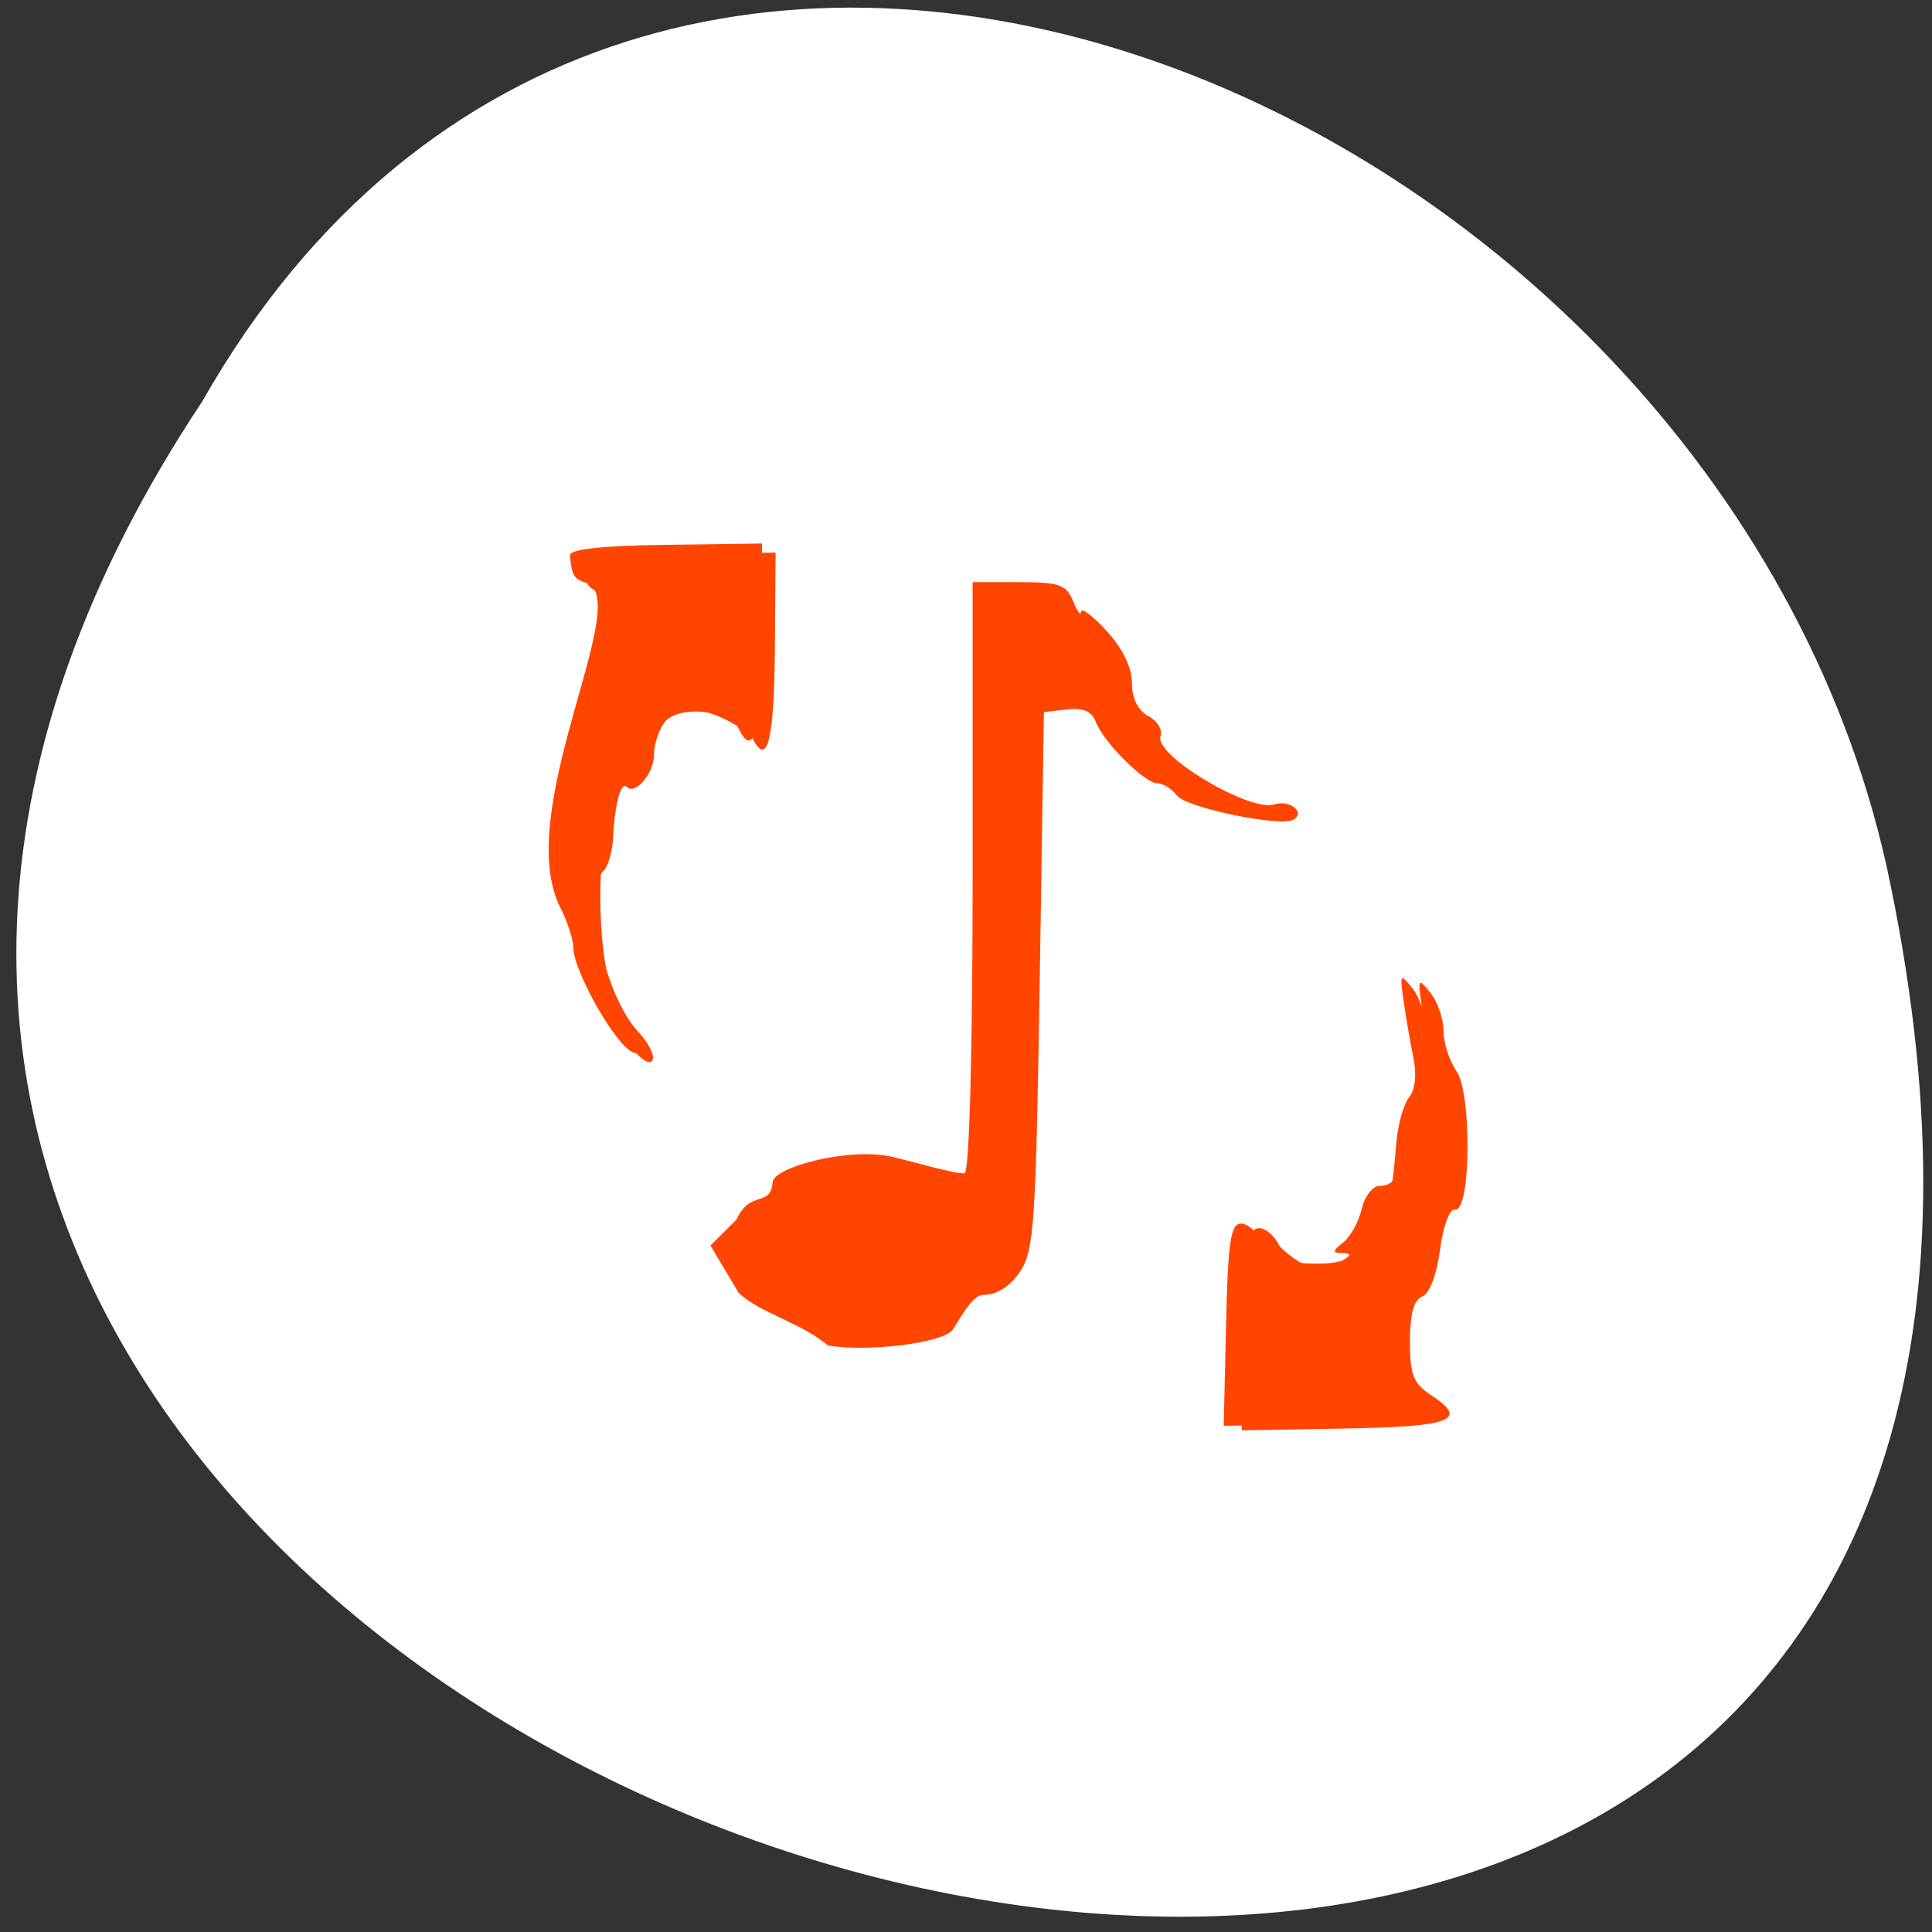 <svg xmlns="http://www.w3.org/2000/svg" xmlns:xlink="http://www.w3.org/1999/xlink" viewBox="0 0 256 256"><rect x="0" y="0" width="256" height="256" fill="#333333" stroke="none"/><defs><path id="0" d="m 153.54 78.21 c 0 12.274 -9.95 22.22 -22.22 22.22 -12.274 0 -22.22 -9.95 -22.22 -22.22 0 -12.274 9.95 -22.22 22.22 -22.22 12.274 0 22.22 9.95 22.22 22.22 z" style="fill:#ff4500;color:#000"/><use id="1" xlink:href="#0"/></defs><g transform="matrix(0.987 0 0 0.996 1.888 -1.729)" style="fill:#fff"><use xlink:href="#1" transform="translate(15.781 13.13)" width="1" height="1"/><use xlink:href="#1" transform="translate(18.424 91.18)" width="1" height="1"/><use xlink:href="#1" transform="translate(-66.794 48.49)" width="1" height="1"/><path d="m 20.935 850.74 c -127.95 190.94 280.09 308.54 226.07 61.711 -23.02 -102.01 -167.39 -163.91 -226.07 -61.711 z" transform="translate(4.323 -795.63)" style="color:#000"/></g><g style="fill:#ff4500;fill-rule:evenodd"><path d="m 109.711,178.278 c -3.721,-3.109 -9.041,-4.284 -11.842,-6.978 l -3.732,-6.261 3.469,-3.469 c 1.853,-4.027 4.489,-1.504 4.777,-4.92 0,-1.923 9.999,-4.674 15.766,-3.379 2.454,0.551 9.116,2.507 9.688,2.154 0.614,-0.379 1.04,-16.554 1.04,-39.466 l 0,-38.823 6.147,0 c 5.336,0 6.279,0.33 7.152,2.5 0.553,1.375 1.037,2.014 1.075,1.419 0.039,-0.595 1.57,0.561 3.404,2.569 2.1,2.299 3.333,4.843 3.333,6.875 0,2.068 0.783,3.645 2.181,4.393 1.199,0.642 1.924,1.836 1.611,2.653 -0.949,2.472 11.771,10.092 15.089,9.039 2.036,-0.646 4.146,1.046 2.526,2.026 -1.665,1.008 -14.205,-1.577 -15.418,-3.178 -0.678,-0.896 -1.842,-1.629 -2.585,-1.629 -1.695,0 -7.165,-5.434 -8.183,-8.13 -0.536,-1.419 -1.673,-1.914 -3.824,-1.667 l -3.062,0.352 -0.556,35.556 c -0.505,32.319 -0.744,35.834 -2.628,38.611 -1.342,1.979 -3.06,3.056 -4.878,3.056 -1.543,0 -3.36,3.729 -4.039,4.631 -1.308,1.739 -11.187,2.976 -16.511,2.067 z"/><path d="m 84.135,139.356 c -2.88,-3.364 -6.368,-10.231 -6.368,-12.537 0,-1.109 -0.779,-3.522 -1.73,-5.362 -2.719,-5.259 -2.227,-22.191 0.595,-20.447 0.51,0.315 1.271,-1.928 1.691,-4.984 0.468,-3.4 1.32,-5.557 2.197,-5.557 3.394,0 2.768,-11.038 -0.677,-11.939 -1.983,-0.518 -2.267,-0.94 -2.52,-3.735 -0.074,-0.824 4.099,-1.287 12.667,-1.405 l 12.778,-0.176 -0.096,12.794 c -0.094,12.49 -1.058,15.955 -3.172,11.396 -1.442,-3.11 -9.478,-4.288 -11.454,-1.679 -0.764,1.009 -1.389,2.927 -1.389,4.263 0,2.482 -2.475,5.411 -3.612,4.275 -0.773,-0.773 -1.602,2.311 -1.805,6.711 -0.083,1.806 -0.648,3.781 -1.256,4.389 -2.864,2.864 0.09,16.574 4.608,21.382 1.267,1.349 2.121,3 1.898,3.669 -0.229,0.688 -1.252,0.228 -2.354,-1.059 z"/><path d="m 162.457,175.531 c 0.255,-11.028 0.605,-13.395 1.977,-13.395 0.917,0 2.142,1.082 2.722,2.405 0.761,1.733 2.249,2.518 5.329,2.812 2.35,0.224 4.875,0.025 5.611,-0.443 0.975,-0.62 0.903,-0.855 -0.263,-0.868 -1.319,-0.014 -1.294,-0.262 0.145,-1.406 0.96,-0.764 2.065,-2.764 2.456,-4.444 0.39,-1.681 1.45,-3.056 2.355,-3.056 0.905,0 1.696,-0.375 1.758,-0.833 0.062,-0.458 0.286,-2.751 0.499,-5.095 0.212,-2.344 0.969,-4.964 1.682,-5.823 0.784,-0.945 1.005,-2.991 0.56,-5.183 -0.405,-1.992 -0.988,-5.371 -1.296,-7.51 -0.528,-3.667 -0.462,-3.766 1.164,-1.732 0.948,1.186 1.724,3.45 1.724,5.031 0,1.581 0.772,3.976 1.716,5.323 2.069,2.953 1.905,18.757 -0.19,18.368 -0.718,-0.133 -1.567,2.141 -1.99,5.33 -0.438,3.304 -1.396,5.815 -2.359,6.184 -1.108,0.425 -1.621,2.303 -1.621,5.931 0,4.471 0.449,5.603 2.847,7.174 4.992,3.271 2.705,4.142 -11.525,4.389 l -13.609,0.237 0.31,-13.395 z"/><path d="m 164.849,176.129 c 0.255,-11.028 0.605,-13.395 1.977,-13.395 0.917,0 2.142,1.082 2.722,2.405 14.437,14.172 19.459,-25.294 18.834,-31.849 -0.528,-3.667 -0.462,-3.766 1.164,-1.732 0.948,1.186 1.724,3.45 1.724,5.031 0,1.581 0.772,3.976 1.716,5.323 2.069,2.953 1.905,18.757 -0.19,18.368 -0.718,-0.133 -1.567,2.141 -1.99,5.33 -0.438,3.304 -1.396,5.815 -2.359,6.184 -1.108,0.425 -1.621,2.303 -1.621,5.931 0,4.471 0.449,5.603 2.847,7.174 4.992,3.271 2.705,4.142 -11.525,4.389 l -13.609,0.237 0.137,-5.932 0.088,-3.785 z"/><path d="m 82.34,138.16 c -2.88,-3.364 -6.368,-10.231 -6.368,-12.537 0,-1.109 -0.779,-3.522 -1.73,-5.362 -6.312,-12.603 9.182,-39.684 3.806,-42.927 -1.983,-0.518 -2.267,-0.94 -2.52,-3.735 -0.074,-0.824 4.099,-1.287 12.667,-1.405 l 12.778,-0.176 -0.096,12.794 c -0.094,12.49 -1.059,15.955 -3.172,11.396 C 77.334,83.768 76.972,128.162 82.796,135.55 c 1.267,1.349 2.121,3 1.898,3.669 -0.229,0.688 -1.252,0.228 -2.354,-1.059 z"/></g></svg>